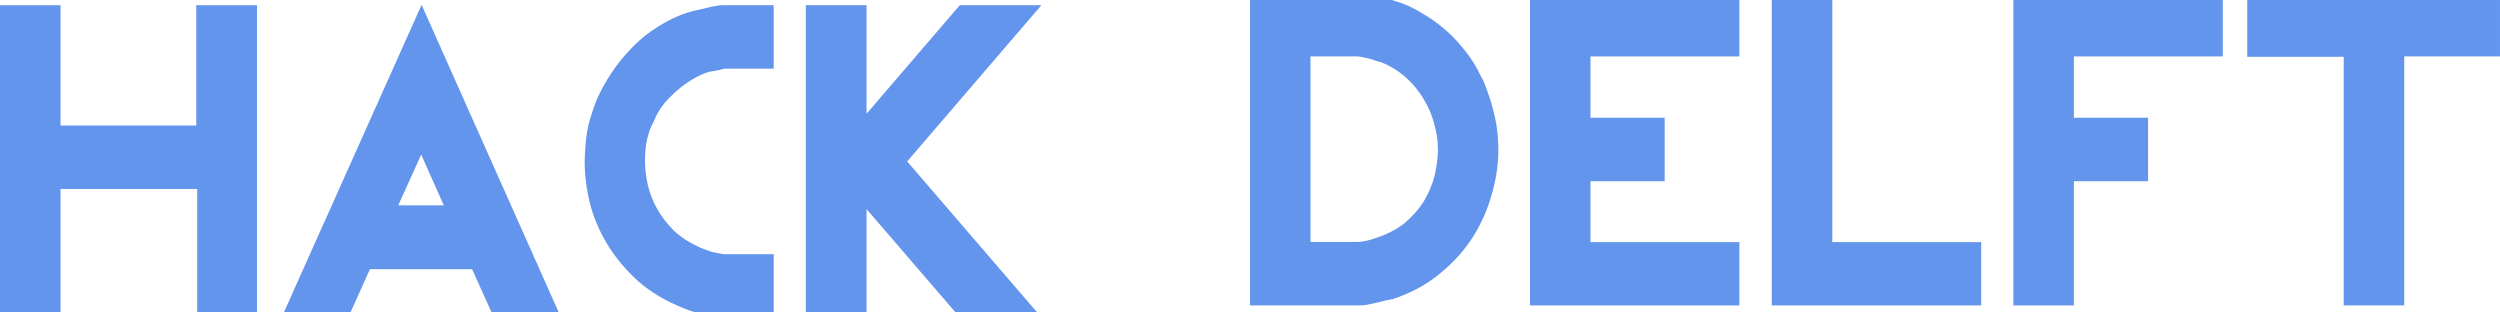 <?xml version="1.0" encoding="UTF-8" standalone="no"?>
<!-- Created with Inkscape (http://www.inkscape.org/) -->

<svg
   xmlns:dc="http://purl.org/dc/elements/1.1/"
   xmlns:cc="http://creativecommons.org/ns#"
   xmlns:rdf="http://www.w3.org/1999/02/22-rdf-syntax-ns#"
   xmlns:svg="http://www.w3.org/2000/svg"
   xmlns="http://www.w3.org/2000/svg"
   xmlns:sodipodi="http://sodipodi.sourceforge.net/DTD/sodipodi-0.dtd"
   xmlns:inkscape="http://www.inkscape.org/namespaces/inkscape"
   width="120"
   height="15"
   viewBox="0 0 31.75 3.969"
   id="svg2"
   version="1.1"
   inkscape:version="0.91+devel+osxmenu r12911"
   sodipodi:docname="hackdelft_logo.svg">
  <defs
     id="defs4" />
  <sodipodi:namedview
     id="base"
     pagecolor="#ffffff"
     bordercolor="#666666"
     borderopacity="1.0"
     inkscape:pageopacity="0.0"
     inkscape:pageshadow="2"
     inkscape:zoom="1"
     inkscape:cx="59.999989"
     inkscape:cy="-1.0000593"
     inkscape:document-units="px"
     inkscape:current-layer="layer1"
     showgrid="false"
     units="px"
     showguides="false"
     showborder="true"
     fit-margin-top="0"
     fit-margin-left="0"
     fit-margin-right="0"
     fit-margin-bottom="0">
    <inkscape:grid
       type="xygrid"
       id="grid4163"
       originx="2.5529937e-07"
       originy="-6.35" />
  </sodipodi:namedview>
  <g
     inkscape:label="Laag 1"
     inkscape:groupmode="layer"
     id="layer1"
     transform="translate(2.5529958e-7,-286.681)">
    <g
       style="font-style:normal;font-weight:normal;font-size:2.117px;line-height:125%;font-family:sans-serif;letter-spacing:0px;word-spacing:0px;fill:#6495ed;fill-opacity:1;stroke:none;stroke-width:0.107px;stroke-linecap:butt;stroke-linejoin:miter;stroke-opacity:1"
       id="text104757"
       transform="matrix(2.411,0,0,2.534,-14.489,-434.495)">
      <path
         d="m 7.363,286.188 -0.315,0 0,-0.641 -0.72,0 0,0.641 -0.32,0 0,-1.562 0.32,0 0,0.603 0.715,0 0,-0.603 0.32,0 0,1.562 z"
         style="font-style:normal;font-variant:normal;font-weight:normal;font-stretch:normal;font-family:REVOLUTION;-inkscape-font-specification:REVOLUTION;fill:#6495ed;fill-opacity:1;stroke-width:0.107px"
         id="path104783"
         inkscape:connector-curvature="0" />
      <path
         d="m 8.963,286.19 -0.353,0 -0.114,-0.241 -0.538,0 -0.114,0.241 -0.351,0 0.737,-1.566 0.734,1.566 z m -0.616,-0.561 -0.119,-0.254 -0.121,0.254 0.239,0 z"
         style="font-style:normal;font-variant:normal;font-weight:normal;font-stretch:normal;font-family:REVOLUTION;-inkscape-font-specification:REVOLUTION;fill:#6495ed;fill-opacity:1;stroke-width:0.107px"
         id="path104785"
         inkscape:connector-curvature="0" />
      <path
         d="m 10.085,286.188 -0.275,0 q -0.004,0 -0.019,-0.002 -0.015,-0.002 -0.025,-0.004 -0.038,-0.006 -0.074,-0.013 -0.036,-0.006 -0.078,-0.023 -0.142,-0.053 -0.241,-0.135 -0.099,-0.085 -0.163,-0.184 -0.064,-0.1 -0.093,-0.207 -0.028,-0.108 -0.028,-0.212 0,-0.021 0.004,-0.074 0.004,-0.055 0.015,-0.104 0.015,-0.059 0.044,-0.129 0.032,-0.07 0.078,-0.135 0.047,-0.068 0.108,-0.127 0.061,-0.061 0.138,-0.106 0.108,-0.064 0.207,-0.083 0.004,0 0.019,-0.004 0.017,-0.004 0.036,-0.008 0.021,-0.006 0.04,-0.008 0.021,-0.004 0.034,-0.004 l 0.273,0 0,0.318 -0.258,0 q -0.004,0 -0.025,0.006 -0.021,0.004 -0.034,0.006 -0.038,0.004 -0.085,0.028 -0.044,0.021 -0.089,0.055 -0.044,0.034 -0.083,0.076 -0.036,0.042 -0.055,0.087 -0.004,0.011 -0.013,0.025 -0.006,0.013 -0.011,0.025 -0.017,0.049 -0.021,0.083 -0.004,0.032 -0.004,0.072 0,0.057 0.015,0.121 0.015,0.061 0.049,0.119 0.034,0.057 0.087,0.108 0.055,0.049 0.133,0.083 0.008,0.004 0.028,0.011 0.019,0.006 0.038,0.013 0.021,0.004 0.04,0.008 0.019,0.004 0.032,0.004 l 0.256,0 0,0.318 z"
         style="font-style:normal;font-variant:normal;font-weight:normal;font-stretch:normal;font-family:REVOLUTION;-inkscape-font-specification:REVOLUTION;fill:#6495ed;fill-opacity:1;stroke-width:0.107px"
         id="path104787"
         inkscape:connector-curvature="0" />
      <path
         d="m 11.495,284.626 -0.707,0.783 0.705,0.779 -0.43,0 -0.489,-0.54 0,0.54 -0.32,0 0,-1.562 0.32,0 0,0.544 0.491,-0.544 0.43,0 z"
         style="font-style:normal;font-variant:normal;font-weight:normal;font-stretch:normal;font-family:REVOLUTION;-inkscape-font-specification:REVOLUTION;fill:#6495ed;fill-opacity:1;stroke-width:0.107px"
         id="path104789"
         inkscape:connector-curvature="0" />
    </g>
    <g
       style="font-style:normal;font-weight:normal;font-size:2.117px;line-height:125%;font-family:sans-serif;letter-spacing:0px;word-spacing:0px;fill:#6495ed;fill-opacity:1;stroke:none;stroke-width:0.107px;stroke-linecap:butt;stroke-linejoin:miter;stroke-opacity:1"
       id="text104767"
       transform="matrix(2.403,0,0,2.536,1.437,-441.923)">
      <path
         d="m 7.321,288.057 q 0,0.106 -0.034,0.218 -0.032,0.112 -0.099,0.214 -0.068,0.102 -0.174,0.184 -0.104,0.083 -0.25,0.129 -0.011,0.002 -0.034,0.006 -0.021,0.006 -0.047,0.011 -0.025,0.006 -0.051,0.011 -0.025,0.004 -0.038,0.004 l -0.586,0 0,-1.564 0.586,0 q 0.019,0 0.053,0.008 0.034,0.006 0.068,0.015 0.034,0.008 0.061,0.017 0.028,0.008 0.036,0.011 0.049,0.017 0.104,0.049 0.057,0.03 0.11,0.072 0.055,0.042 0.102,0.097 0.049,0.053 0.083,0.114 0.008,0.015 0.017,0.032 0.011,0.017 0.019,0.036 0.038,0.091 0.055,0.167 0.019,0.076 0.019,0.169 z m -0.32,-0.013 q 0,-0.057 -0.019,-0.119 -0.017,-0.064 -0.055,-0.123 -0.036,-0.059 -0.093,-0.108 -0.057,-0.049 -0.133,-0.078 -0.008,-0.002 -0.025,-0.006 -0.015,-0.006 -0.034,-0.011 -0.019,-0.004 -0.038,-0.008 -0.017,-0.004 -0.03,-0.004 l -0.246,0 0,0.929 0.25,0 q 0.019,0 0.047,-0.006 0.028,-0.006 0.04,-0.011 0.095,-0.028 0.159,-0.076 0.064,-0.051 0.104,-0.112 0.04,-0.064 0.057,-0.131 0.017,-0.068 0.017,-0.135 z"
         style="font-style:normal;font-variant:normal;font-weight:normal;font-stretch:normal;font-family:REVOLUTION;-inkscape-font-specification:REVOLUTION;fill:#6495ed;fill-opacity:1;stroke-width:0.107px"
         id="path104772"
         inkscape:connector-curvature="0" />
      <path
         d="m 8.595,288.834 -1.107,0 0,-1.562 1.107,0 0,0.315 -0.787,0 0,0.307 0.392,0 0,0.318 -0.392,0 0,0.305 0.787,0 0,0.318 z"
         style="font-style:normal;font-variant:normal;font-weight:normal;font-stretch:normal;font-family:REVOLUTION;-inkscape-font-specification:REVOLUTION;fill:#6495ed;fill-opacity:1;stroke-width:0.107px"
         id="path104774"
         inkscape:connector-curvature="0" />
      <path
         d="m 9.873,288.834 -1.107,0 0,-1.562 0.32,0 0,1.245 0.787,0 0,0.318 z"
         style="font-style:normal;font-variant:normal;font-weight:normal;font-stretch:normal;font-family:REVOLUTION;-inkscape-font-specification:REVOLUTION;fill:#6495ed;fill-opacity:1;stroke-width:0.107px"
         id="path104776"
         inkscape:connector-curvature="0" />
      <path
         d="m 11.15,287.587 -0.787,0 0,0.307 0.392,0 0,0.318 -0.392,0 0,0.622 -0.32,0 0,-1.562 1.107,0 0,0.315 z"
         style="font-style:normal;font-variant:normal;font-weight:normal;font-stretch:normal;font-family:REVOLUTION;-inkscape-font-specification:REVOLUTION;fill:#6495ed;fill-opacity:1;stroke-width:0.107px"
         id="path104778"
         inkscape:connector-curvature="0" />
      <path
         d="m 12.615,287.587 -0.506,0 0,1.247 -0.32,0 0,-1.245 -0.51,0 0,-0.318 1.336,0 0,0.315 z"
         style="font-style:normal;font-variant:normal;font-weight:normal;font-stretch:normal;font-family:REVOLUTION;-inkscape-font-specification:REVOLUTION;fill:#6495ed;fill-opacity:1;stroke-width:0.107px"
         id="path104780"
         inkscape:connector-curvature="0" />
    </g>
  </g>
</svg>

